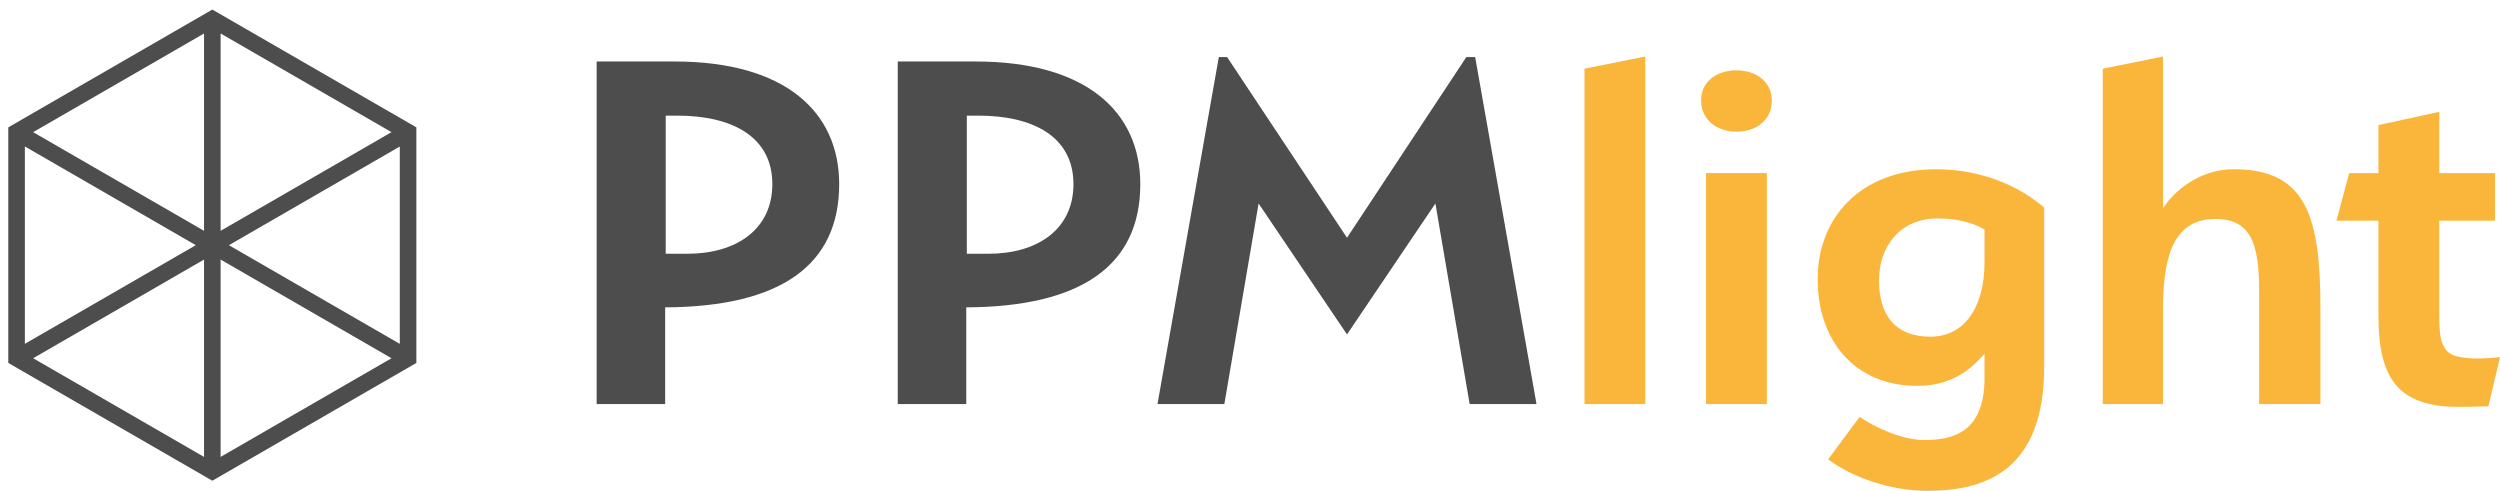 <svg id="Warstwa_2" xmlns="http://www.w3.org/2000/svg" viewBox="0 0 452.49 88.84">
<g id="Warstwa_1-2">
<path fill="#4d4d4d" className="cls-3" d="m120.39,55.63v17.5h-12.4V11.13h14.1c20,0,29.8,9.1,29.8,22.2,0,14.6-10.5,22.2-31.5,22.3Zm2.2-34.7h-2.1v25h3.9c9,0,15.4-4.5,15.4-12.6,0-8.6-7.3-12.4-17.2-12.4Z"/>
<path fill="#4d4d4d" className="cls-3" d="m174.89,55.63v17.5h-12.4V11.13h14.1c20,0,29.8,9.1,29.8,22.2,0,14.6-10.5,22.2-31.5,22.3Zm2.2-34.7h-2.1v25h3.9c9,0,15.4-4.5,15.4-12.6,0-8.6-7.3-12.4-17.2-12.4Z"/>
<path fill="#4d4d4d" className="cls-3" d="m265.4,10.33h1.6l11.1,62.8h-12.1l-6.2-36.3-16,23.7-16-23.7-6.2,36.3h-12.1l11.1-62.8h1.5l21.7,32.7,21.6-32.7Z"/>
<path fill="#fab63a" className="cls-2" d="m286.79,12.43l11-2.2v62.9h-11V12.43Z"/>
<path fill="#fab63a" className="cls-2" d="m314.29,23.83c-3.5,0-6.4-2.1-6.4-5.7,0-3.4,2.9-5.4,6.4-5.4s6.4,2,6.4,5.5-2.8,5.6-6.4,5.6Zm-5.5,7.5h11v41.8h-11V31.33Z"/>
<path fill="#fab63a" className="cls-2" d="m330.89,83.14l5.7-7.7c2.6,1.8,7.5,4.2,11.7,4.2,4.8,0,10.9-1.1,10.9-11.2v-4.4c-1.7,1.8-5,5.8-12.2,5.8-11.3,0-18-8.2-18-19.3s7.7-19.9,21.4-19.9c11.6,0,18.2,5.8,19.6,6.9v28.8c0,18.4-10.1,22.5-21.1,22.5-6.7,0-13.6-2.4-18-5.7Zm18.5-22.2c6,0,9.8-5.1,9.8-13.5v-5.9c-1-.6-3.7-2-8.5-2-6.9,0-10.6,5.2-10.6,11.2s2.7,10.2,9.3,10.2Z"/>
<path fill="#fab63a" className="cls-2" d="m408.89,52.53c0-8.4-1.5-12.9-7.9-12.9-8.1,0-9.5,7.7-9.5,16.8v16.7h-10.9V12.43l10.9-2.2v27.5c1.8-2.9,6.4-7.1,12.8-7.1,13.2,0,15.7,8.6,15.7,25.3v17.2h-11.1v-20.6Z"/>
<path fill="#fab63a" className="cls-2" d="m444.99,73.64c-10.8,0-14.5-5-14.5-16.4v-17.3h-7.6l2.3-8.6h5.3v-8.7l11-2.4v11.1h10.1v8.6h-10.1v17.5c0,4.5.7,6.5,3.4,7.1,2.2.5,4.7.4,7.6.1l-2.1,8.9c-1,0-2.7.1-5.4.1Z"/>
<path fill="#4d4d4d" className="cls-1" d="m38.43,1.73L1.5,23.05v42.64l36.93,21.32,36.93-21.32V23.05L38.43,1.73Zm1.5,4.33l30.93,17.86-30.93,17.86V6.06Zm-3,35.72L6,23.92,36.93,6.06v35.72Zm-1.5,2.6L4.5,62.23V26.51l30.93,17.86Zm1.5,2.6v35.72l-30.93-17.86,30.93-17.86Zm3,0l30.93,17.86-30.93,17.86v-35.72Zm1.5-2.6l30.93-17.86v35.72l-30.93-17.86Z"/>
</g>
</svg>